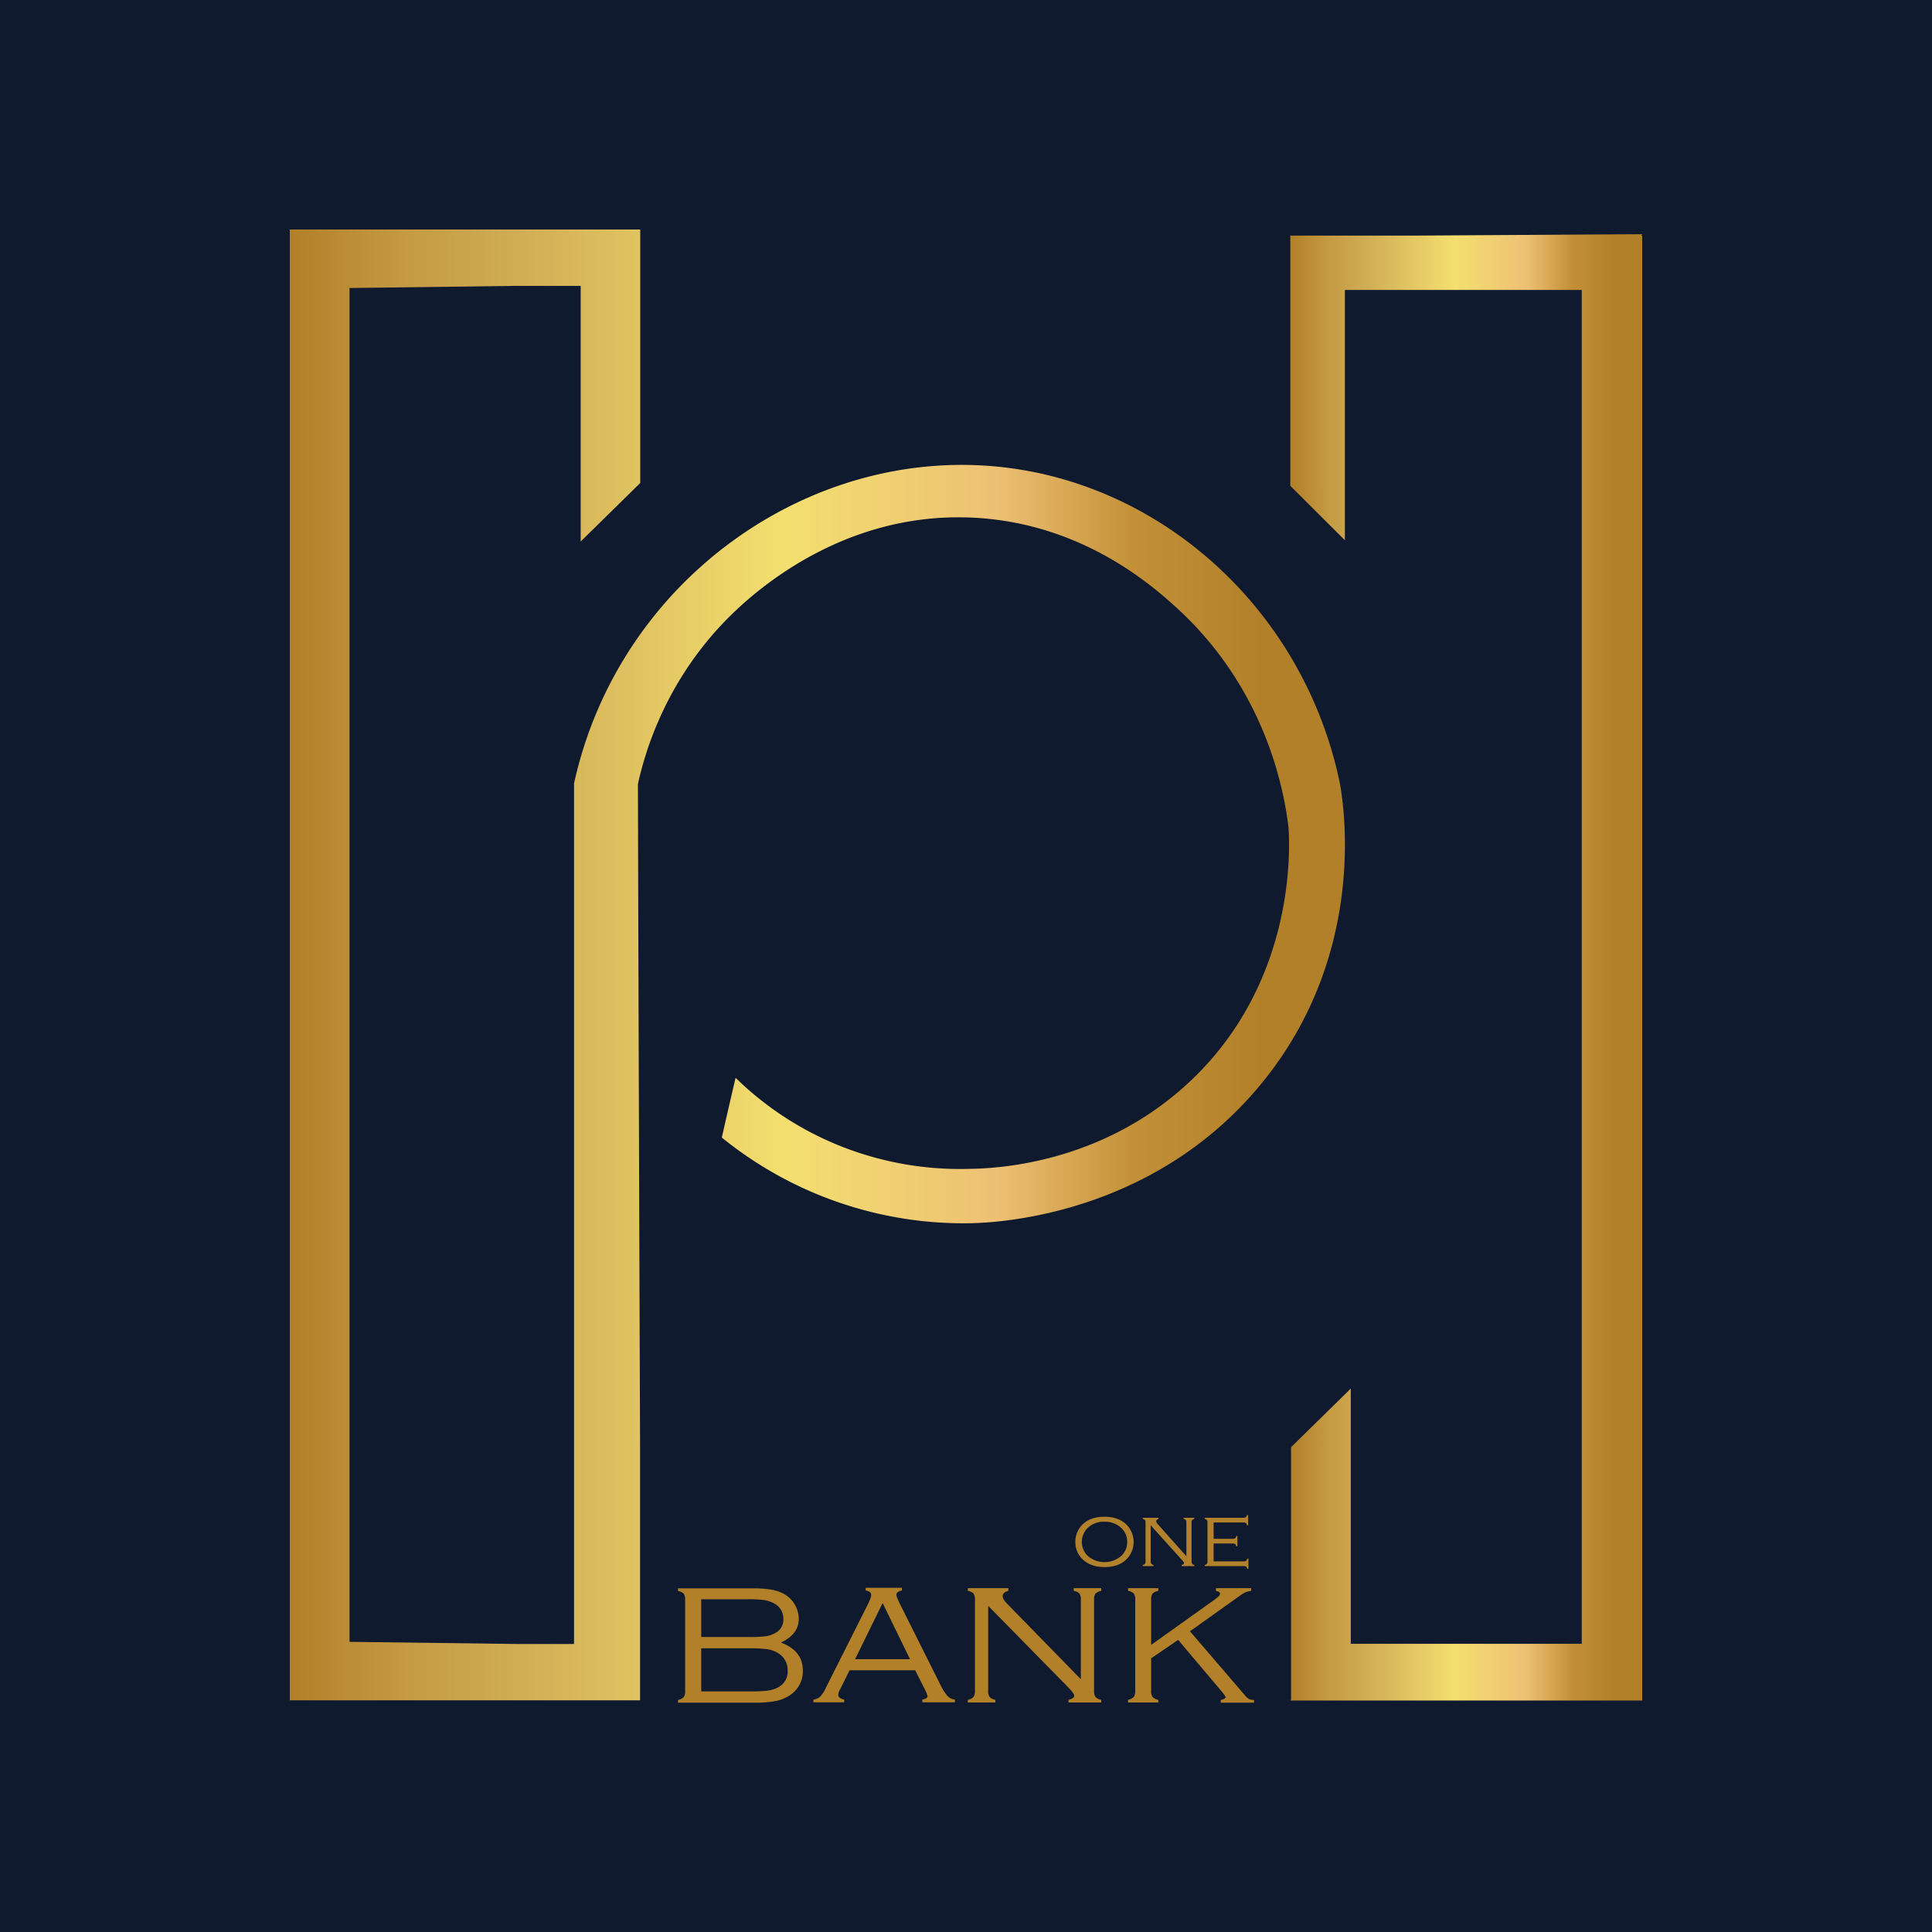 <svg id="Camada_1" data-name="Camada 1" xmlns="http://www.w3.org/2000/svg" xmlns:xlink="http://www.w3.org/1999/xlink" viewBox="0 0 1080 1080"><defs><style>.cls-1{fill:#0f1a2e;}.cls-2{isolation:isolate;}.cls-3{fill:#b2812c;}.cls-4{fill:url(#Gradiente_sem_nome);}.cls-5{fill:url(#Gradiente_sem_nome_2);}.cls-6{fill:#b18028;}</style><linearGradient id="Gradiente_sem_nome" x1="162" y1="538.13" x2="751.82" y2="538.13" gradientTransform="matrix(1, 0, 0, -1, 0, 1077.53)" gradientUnits="userSpaceOnUse"><stop offset="0" stop-color="#b18029"/><stop offset="0.11" stop-color="#c59a43"/><stop offset="0.21" stop-color="#cfac54"/><stop offset="0.47" stop-color="#f4df70"/><stop offset="0.67" stop-color="#edc073"/><stop offset="0.8" stop-color="#c39037"/><stop offset="0.92" stop-color="#b18029"/></linearGradient><linearGradient id="Gradiente_sem_nome_2" x1="721.3" y1="536.78" x2="918" y2="536.78" xlink:href="#Gradiente_sem_nome"/></defs><g id="Camada_4" data-name="Camada 4"><rect class="cls-1" width="1080" height="1080"/></g><g class="cls-2"><path class="cls-3" d="M617.37,847.86q7.21,0,11.63,3.76a13.74,13.74,0,0,1,2.39,18Q627,876,617.42,876q-7.17,0-11.58-3.77a12.92,12.92,0,0,1-4.7-10.32,13.37,13.37,0,0,1,2.29-7.67,13.79,13.79,0,0,1,6.83-5.24A21,21,0,0,1,617.37,847.86Zm0,2.8a12.75,12.75,0,0,0-9.48,3.62,10.94,10.94,0,0,0,0,15.34,14.35,14.35,0,0,0,19.06,0,10.27,10.27,0,0,0,3.14-7.53,10.46,10.46,0,0,0-3.14-7.81A13.2,13.2,0,0,0,617.37,850.66Z" transform="translate(0 0)"/><path class="cls-3" d="M643.26,852.66v20.07a2.5,2.5,0,0,0,.3,1.41,2.11,2.11,0,0,0,1.24.67v.65h-6v-.65a2.15,2.15,0,0,0,1.25-.67,2.5,2.5,0,0,0,.3-1.41V851.16a2.39,2.39,0,0,0-.32-1.42,2.19,2.19,0,0,0-1.23-.65v-.65h8.78v.65c-.83.27-1.25.69-1.25,1.25a2.85,2.85,0,0,0,.92,1.74l15.94,17.85V851.16a2.4,2.4,0,0,0-.31-1.42,2.27,2.27,0,0,0-1.23-.65v-.65h6v.65a2.27,2.27,0,0,0-1.23.65,2.4,2.4,0,0,0-.31,1.42v21.57a2.5,2.5,0,0,0,.3,1.41,2.08,2.08,0,0,0,1.24.67v.65h-7.07v-.65c.84-.21,1.25-.54,1.25-1s-.38-.94-1.15-1.81Z" transform="translate(0 0)"/><path class="cls-3" d="M678.43,862.82v10h16.7a2.46,2.46,0,0,0,1.43-.31,2.08,2.08,0,0,0,.64-1.24h.68V877h-.68a2.08,2.08,0,0,0-.63-1.23,2.38,2.38,0,0,0-1.42-.31H673.44v-.65a2.08,2.08,0,0,0,1.24-.67,2.5,2.5,0,0,0,.3-1.41V851.16a2.4,2.4,0,0,0-.31-1.42,2.27,2.27,0,0,0-1.23-.65v-.65H695a2.43,2.43,0,0,0,1.43-.32,2.19,2.19,0,0,0,.65-1.23h.65v5.72h-.65a2.19,2.19,0,0,0-.65-1.23,2.44,2.44,0,0,0-1.43-.31H678.43v9.12H689a2.42,2.42,0,0,0,1.42-.32,2.27,2.27,0,0,0,.65-1.23h.65v5.72h-.65a2.13,2.13,0,0,0-.66-1.23,2.43,2.43,0,0,0-1.41-.31Z" transform="translate(0 0)"/></g><path class="cls-4" d="M749,437.9c-19.7-95.3-97.5-166.8-189.1-176.8-107.5-11.8-214,63.2-239,176.8V919H289.3l-93.9-1.2V161l92.8-1.2h36.4V302.7L357.9,270V128.3H162V950.5H357.8v-.4h0V808.8s-.9-247.1-1.2-370.5c3.9-17.8,15.8-59.5,53.2-95.6,19-18.3,66.9-56.8,134.6-53.3,61.6,3.2,101.3,39.2,115,51.9,49.9,46.6,58.9,104.3,60.9,121.5.7,10.6,4.4,87.3-56.8,143.3-48.8,44.7-106.9,47.1-121.5,47.3a181.18,181.18,0,0,1-63.1-9.4,178.1,178.1,0,0,1-67.7-41.5c-2.6,11.1-5.2,22.3-7.7,33.4a214.6,214.6,0,0,0,138.6,47.9c12.3-.2,100.9-3,162.4-77.3C764.7,533.9,751.2,450.1,749,437.9Z" transform="translate(0 0)"/><polygon class="cls-5" points="917.5 131.7 917.5 130.9 791.5 131.7 721.3 131.7 721.3 271.6 751.8 302 751.8 162.1 884.2 162.1 884.2 918.9 755.1 918.9 755.1 776.2 721.7 809 721.7 950.1 721.3 950.6 918 950.6 918 131.7 917.5 131.7"/><path class="cls-6" d="M436.5,918.2c8.2,3,12.3,8.3,12.3,15.7a15.88,15.88,0,0,1-6.2,13,21.65,21.65,0,0,1-8.1,3.8,55.77,55.77,0,0,1-12.2,1.1H379v-1.5a6,6,0,0,0,3.2-1.6,5.71,5.71,0,0,0,.8-3.3V894.3a5.85,5.85,0,0,0-.8-3.4,5.59,5.59,0,0,0-3.2-1.5v-1.5h42a59.42,59.42,0,0,1,10.6.8,21.35,21.35,0,0,1,7.1,2.6,16,16,0,0,1,7.8,13.7C446.5,910.7,443.2,915.1,436.5,918.2ZM392,915.1h26.5a71.07,71.07,0,0,0,9.3-.4,14.38,14.38,0,0,0,5.3-1.7,8.26,8.26,0,0,0,4.8-7.9,9.51,9.51,0,0,0-5.6-9,17.75,17.75,0,0,0-5.5-1.7,70.3,70.3,0,0,0-9.2-.4H392Zm0,30.4h27.9a71.89,71.89,0,0,0,9.7-.5,16.11,16.11,0,0,0,5.6-1.9,9.73,9.73,0,0,0,5.1-9.1,11,11,0,0,0-5.9-10.2,15.36,15.36,0,0,0-5.7-1.9,74.09,74.09,0,0,0-9.7-.5H392Z" transform="translate(0 0)"/><path class="cls-6" d="M511.6,933.7H474.9l-5.3,10.7a6.88,6.88,0,0,0-1,3q0,2,3.3,2.7v1.5H454.7v-1.5a7.11,7.11,0,0,0,3.9-1.8,19.56,19.56,0,0,0,3.3-5.3l23.2-46.1c1.3-2.6,1.9-4.3,1.9-5.3,0-1.3-1-2.2-3.1-2.5v-1.5h20.3v1.5c-2.1.4-3.1,1.2-3.1,2.5,0,.7.8,2.8,2.5,6.1L525.8,942a26.86,26.86,0,0,0,3.9,6.1,6.94,6.94,0,0,0,4.1,2v1.5H515.6v-1.5c1.9-.4,2.9-1,2.9-1.9a14.43,14.43,0,0,0-1.5-3.8Zm-2.9-6.2-15.3-31.4L478,927.5Z" transform="translate(0 0)"/><path class="cls-6" d="M552.4,897.7v47.6a5.28,5.28,0,0,0,.8,3.3,5.59,5.59,0,0,0,3.2,1.6v1.5H541v-1.5a5.59,5.59,0,0,0,3.2-1.6,5.71,5.71,0,0,0,.8-3.3V894.2a5.85,5.85,0,0,0-.8-3.4,5.59,5.59,0,0,0-3.2-1.5v-1.5h22.7v1.5c-2.2.6-3.2,1.6-3.2,3,0,1.1.8,2.5,2.4,4.1l41.3,42.3V894.2a5.85,5.85,0,0,0-.8-3.4,5.59,5.59,0,0,0-3.2-1.5v-1.5h15.4v1.5a6.79,6.79,0,0,0-3.2,1.5,5.63,5.63,0,0,0-.8,3.4v51.1a5.28,5.28,0,0,0,.8,3.3,5.59,5.59,0,0,0,3.2,1.6v1.5H597.3v-1.5c2.2-.5,3.2-1.3,3.2-2.3,0-.8-1-2.2-3-4.3Z" transform="translate(0 0)"/><path class="cls-6" d="M643.5,927v18.3a5.28,5.28,0,0,0,.8,3.3,5.59,5.59,0,0,0,3.2,1.6v1.5H630.6v-1.5a6,6,0,0,0,3.2-1.6,5.71,5.71,0,0,0,.8-3.3V894.2a5.85,5.85,0,0,0-.8-3.4,5.59,5.59,0,0,0-3.2-1.5v-1.5h16.9v1.5a6.79,6.79,0,0,0-3.2,1.5,5.63,5.63,0,0,0-.8,3.4v25.3L677,895.6a39.27,39.27,0,0,0,4.2-3.2,2.24,2.24,0,0,0,.8-1.5c0-.8-.8-1.3-2.3-1.6v-1.5h19.7v1.5a14,14,0,0,0-3.4.9,26.54,26.54,0,0,0-2.9,1.8l-27.9,19.9,30.9,36a7,7,0,0,0,2.2,1.9,8.09,8.09,0,0,0,2.7.5v1.5H682.4v-1.5q2.7-.6,2.7-1.5c0-.4-.7-1.5-2.2-3.3l-24.3-28.8Z" transform="translate(0 0)"/></svg>